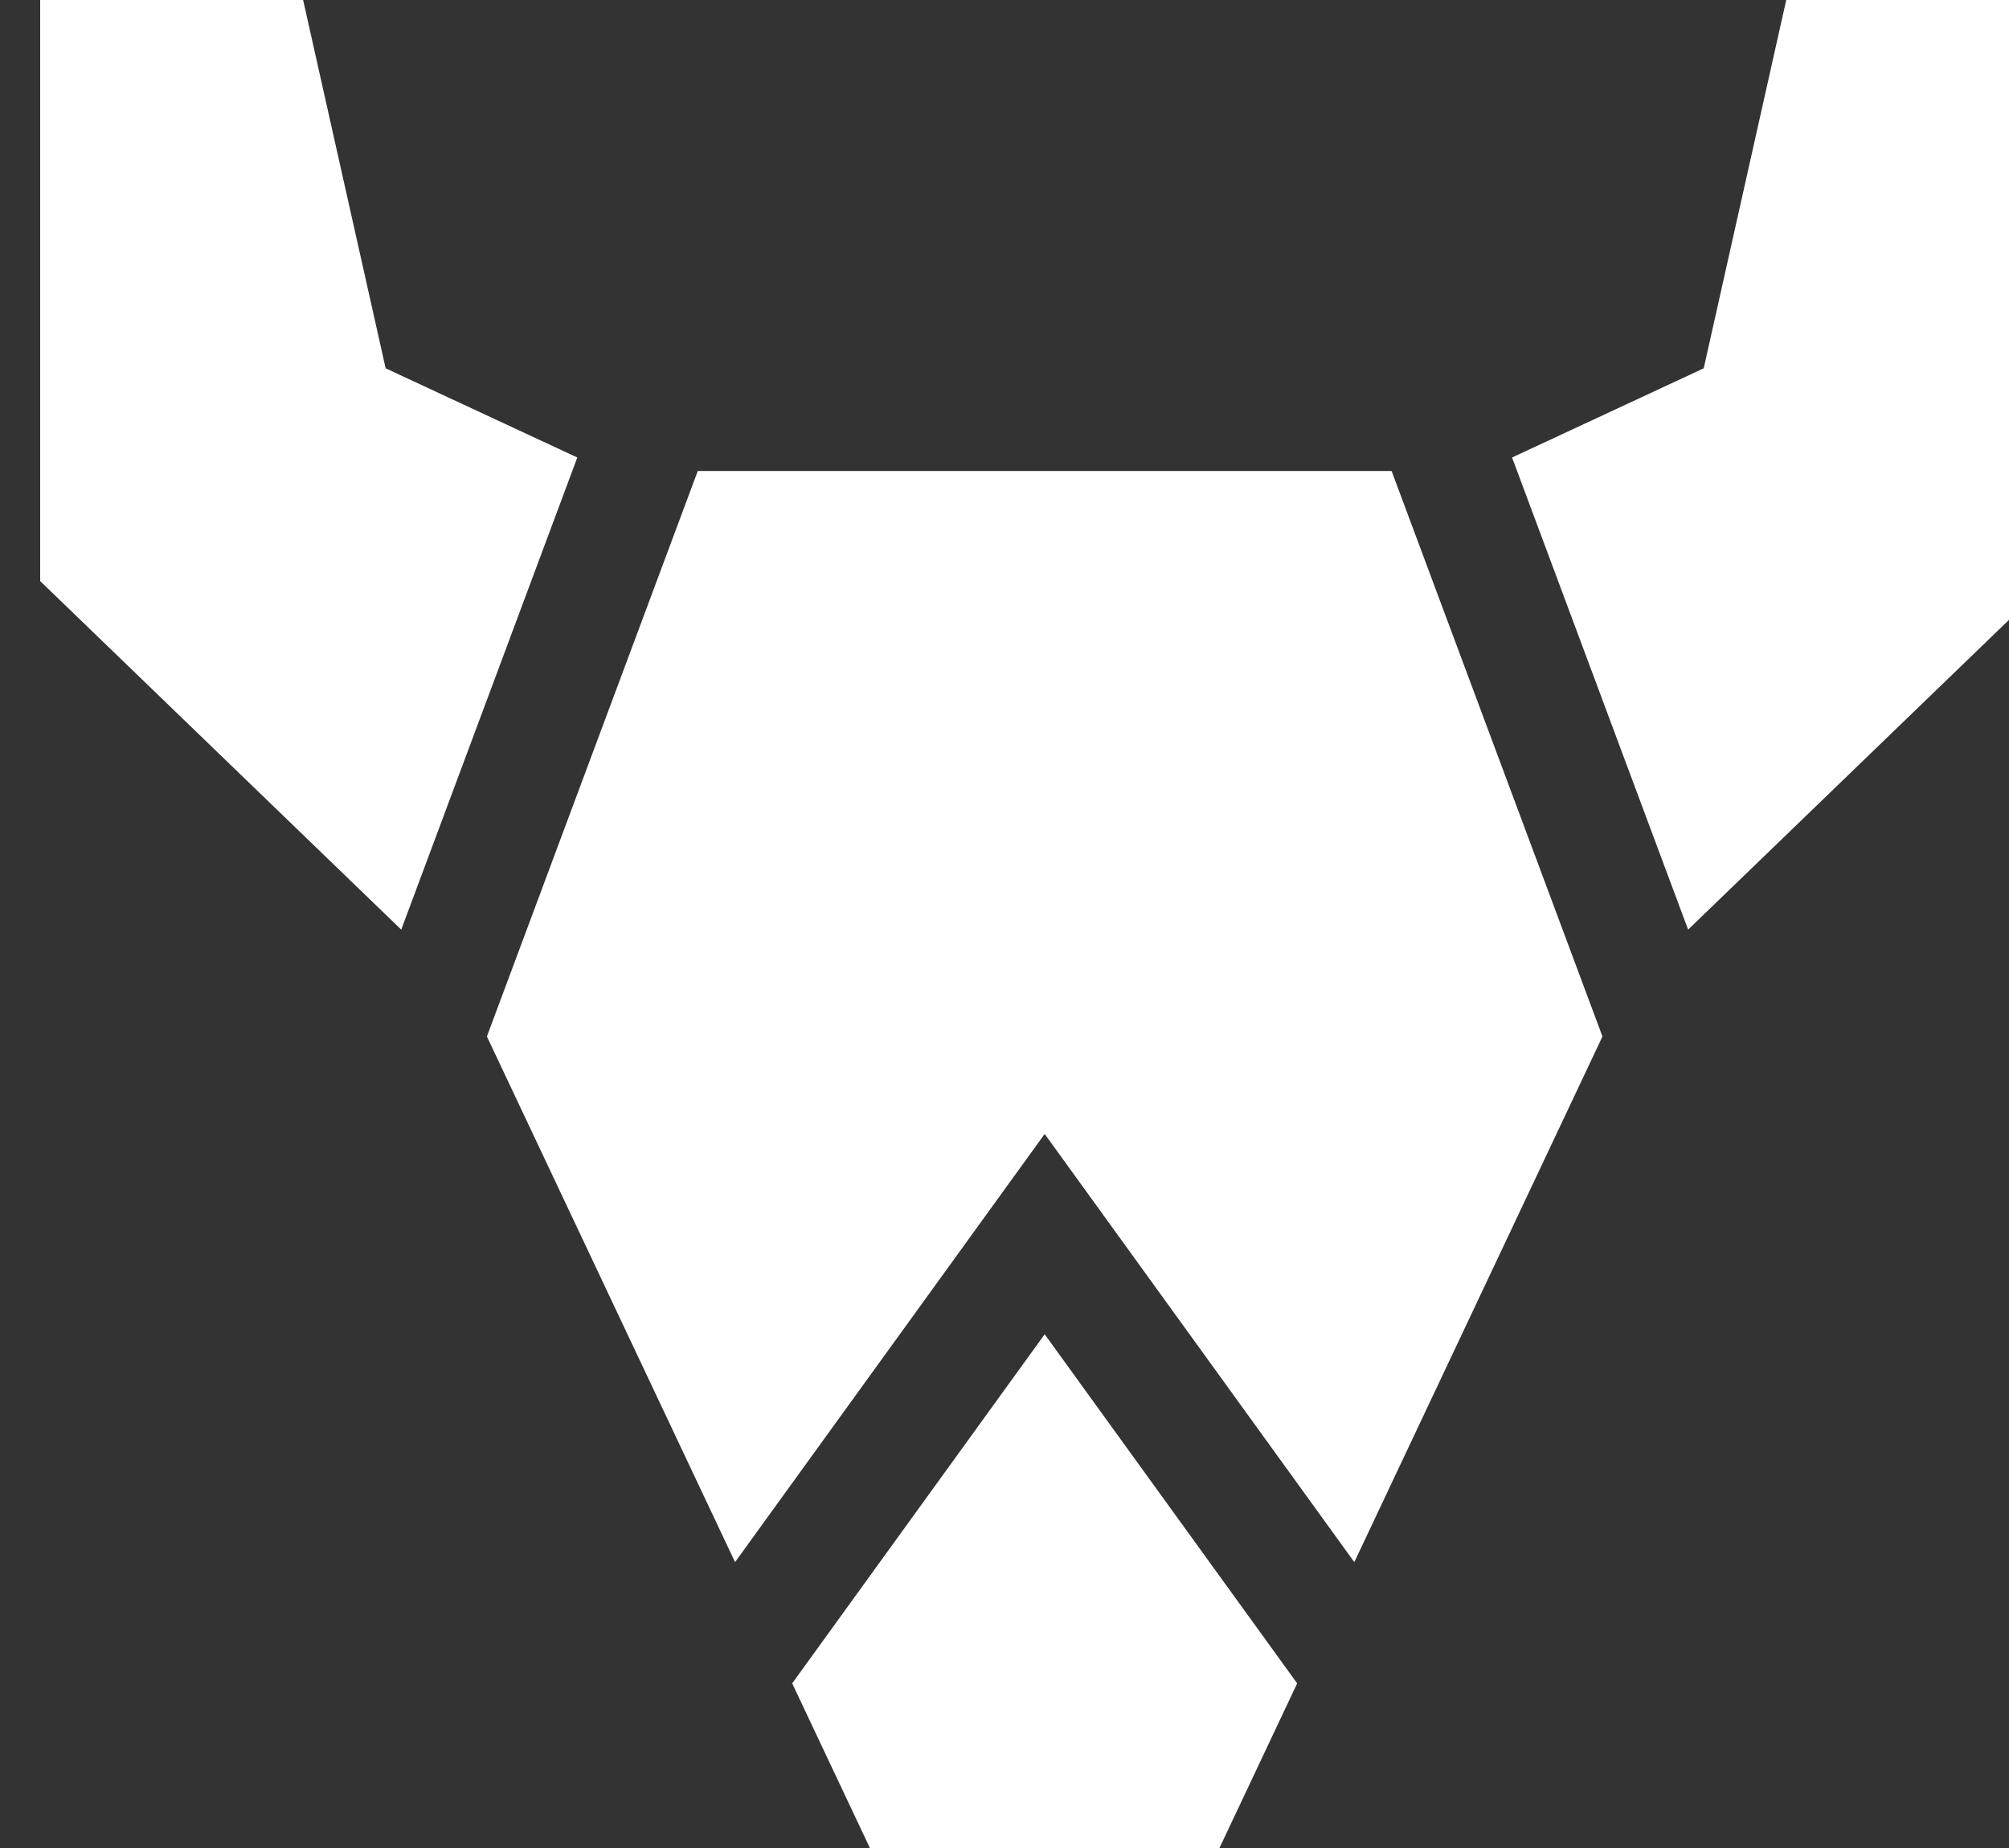 <svg width="25" height="23" viewBox="0 0 25 23" fill="none" xmlns="http://www.w3.org/2000/svg">
<rect x="0" y="0" width="25" height="23" fill="#333333" stroke="none"/>
<path d="M25.5 0H22.228L21.201 4.584L18.816 5.694L21.007 11.57L25.5 7.232V0Z" fill="white"/>
<path d="M13 16.606L9.858 20.951L10.825 23H15.175L16.142 20.951L13 16.606Z" fill="white"/>
<path d="M17.317 5.862H8.683L6.059 12.9L9.147 19.442L13 14.113L16.853 19.442L19.941 12.9L17.317 5.862Z" fill="white"/>
<path d="M7.184 5.694L4.799 4.584L3.772 0H0.5V7.232L4.993 11.57L7.184 5.694Z" fill="white"/>
</svg>
